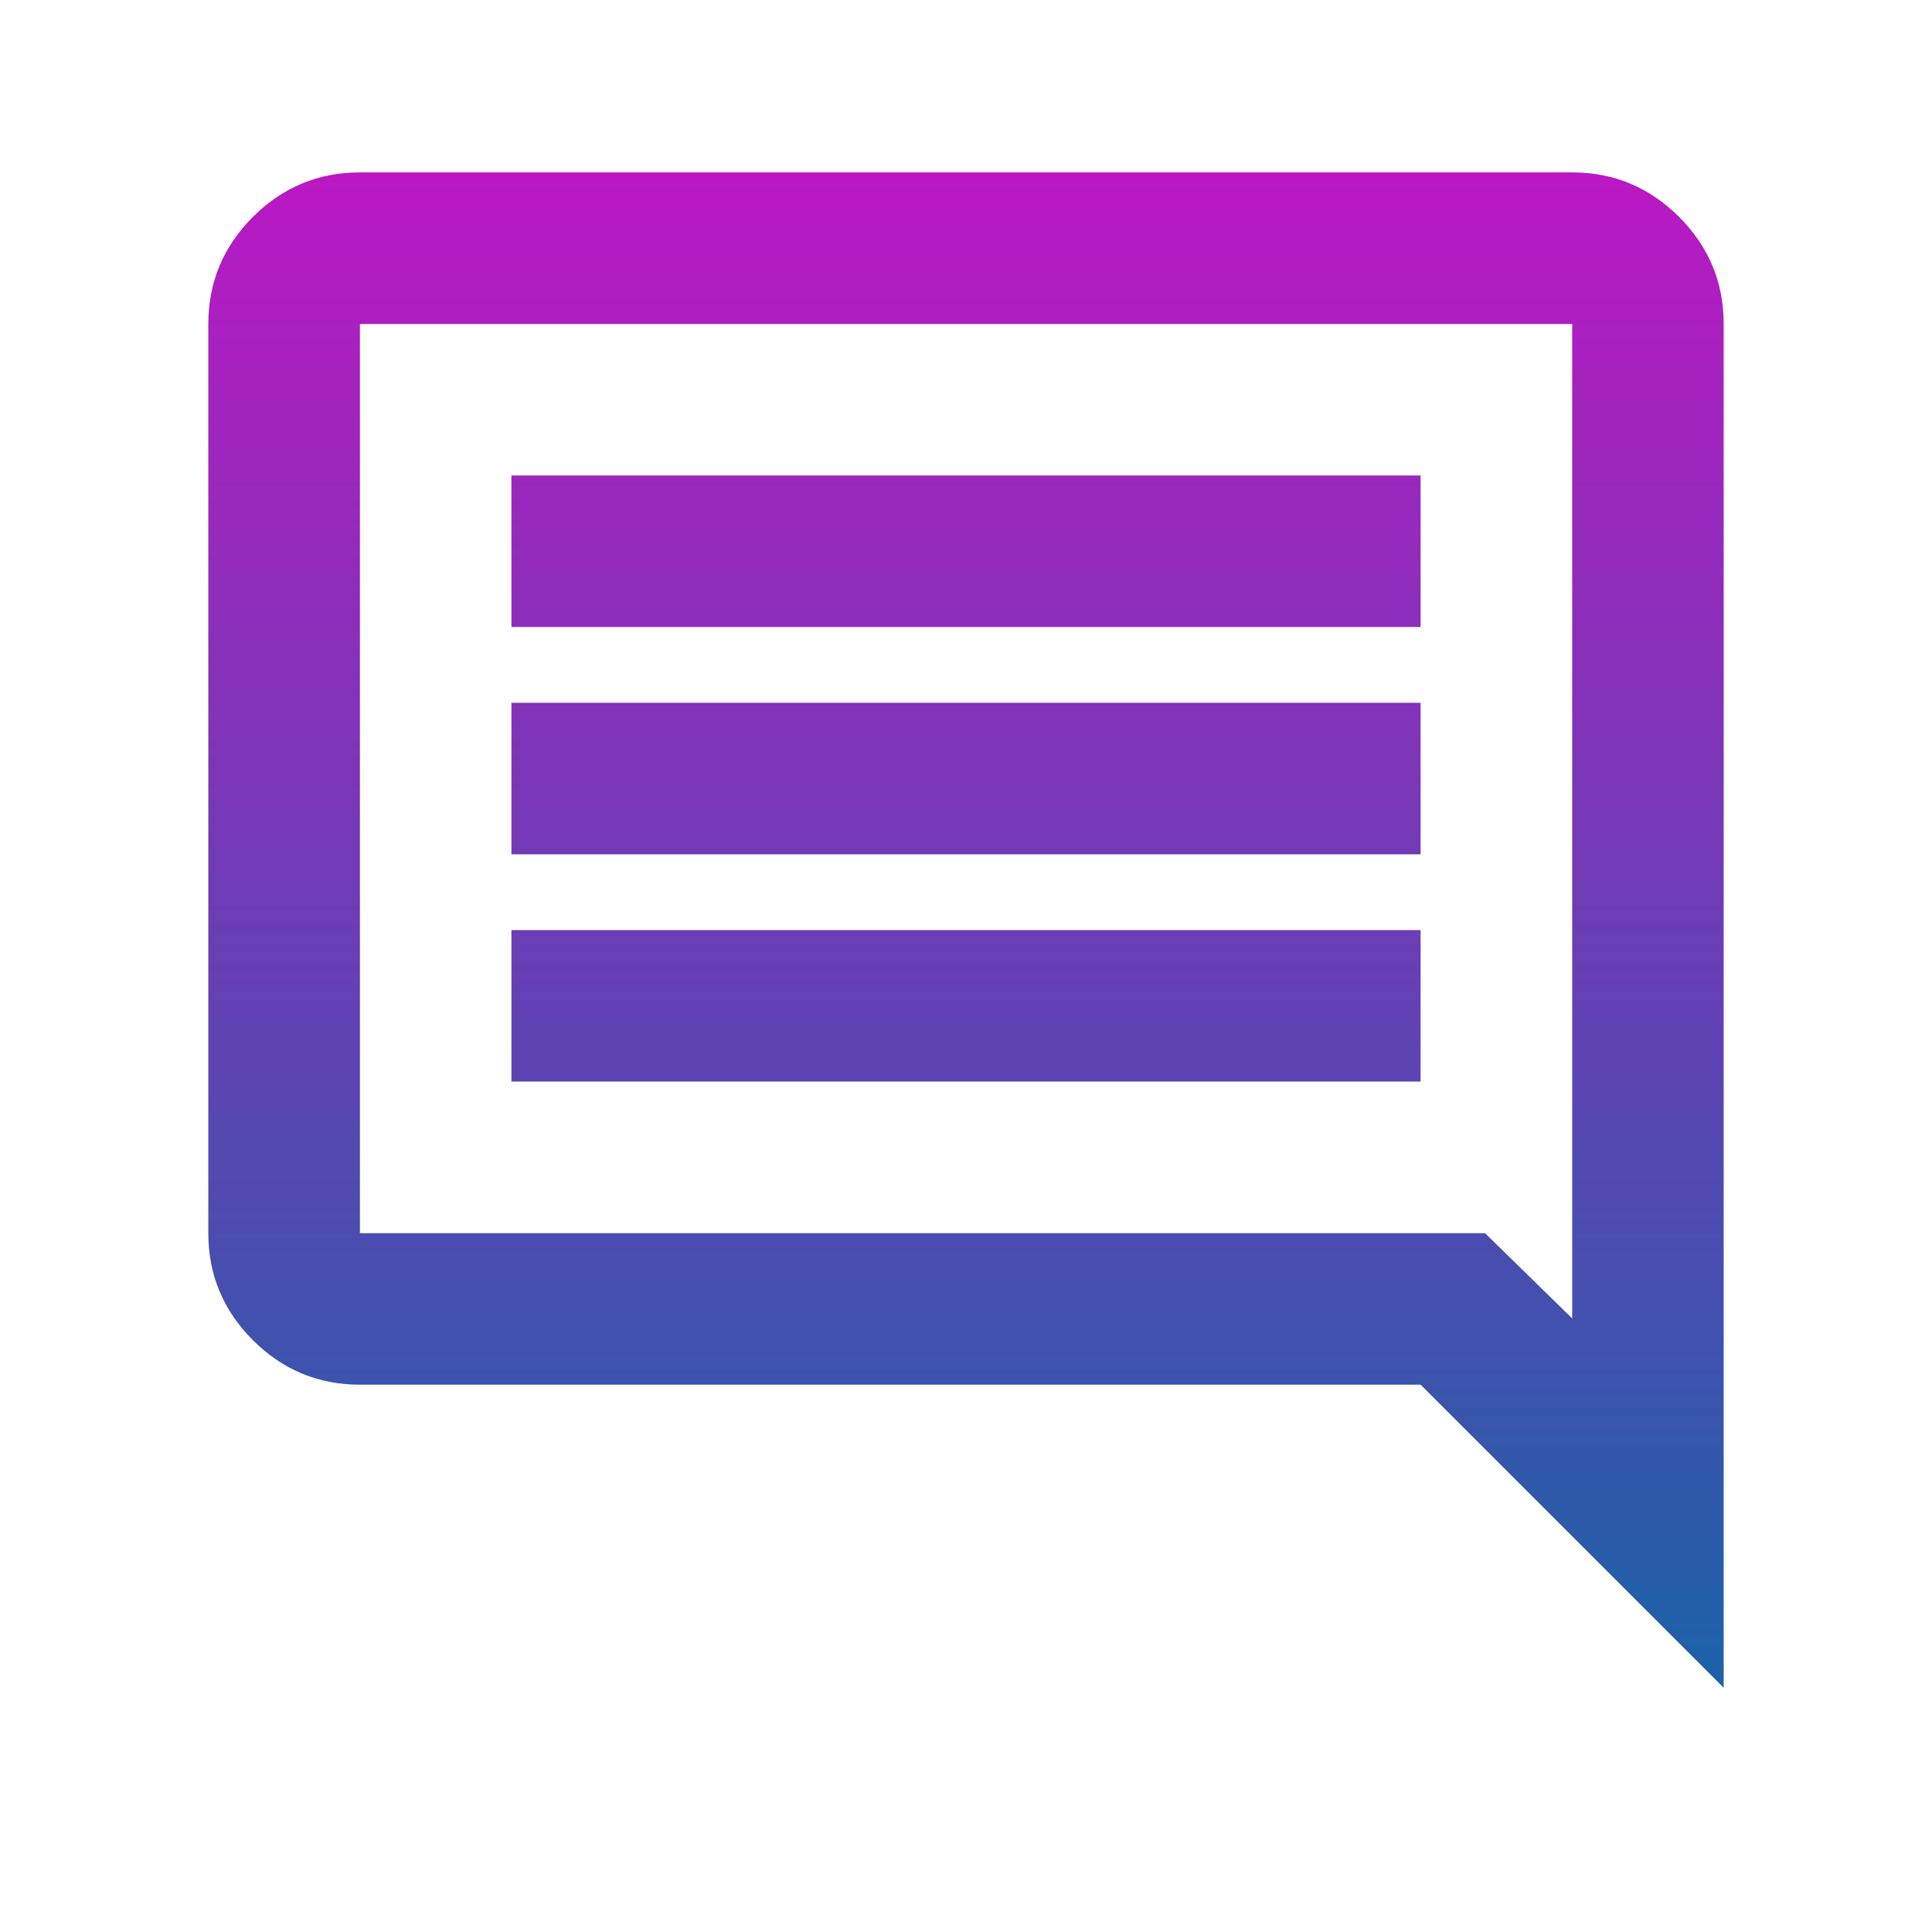 <svg width="17" height="17" viewBox="0 0 17 17" fill="none" xmlns="http://www.w3.org/2000/svg">
<path d="M4.5 9.517H12.5V8.184H4.5V9.517ZM4.5 7.517H12.5V6.184H4.5V7.517ZM4.5 5.517H12.5V4.184H4.5V5.517ZM15.167 14.851L12.5 12.184H3.167C2.8 12.184 2.486 12.053 2.225 11.792C1.964 11.531 1.833 11.217 1.833 10.851V2.851C1.833 2.484 1.964 2.17 2.225 1.909C2.486 1.648 2.8 1.517 3.167 1.517H13.834C14.2 1.517 14.514 1.648 14.775 1.909C15.036 2.17 15.167 2.484 15.167 2.851V14.851ZM3.167 10.851H13.067L13.834 11.601V2.851H3.167V10.851Z" fill="url(#paint0_linear_21_53)"/>
<defs>
<linearGradient id="paint0_linear_21_53" x1="8.5" y1="1.517" x2="8.5" y2="14.851" gradientUnits="userSpaceOnUse">
<stop stop-color="#BB18C3"/>
<stop offset="1" stop-color="#1B63A7"/>
</linearGradient>
</defs>
</svg>
